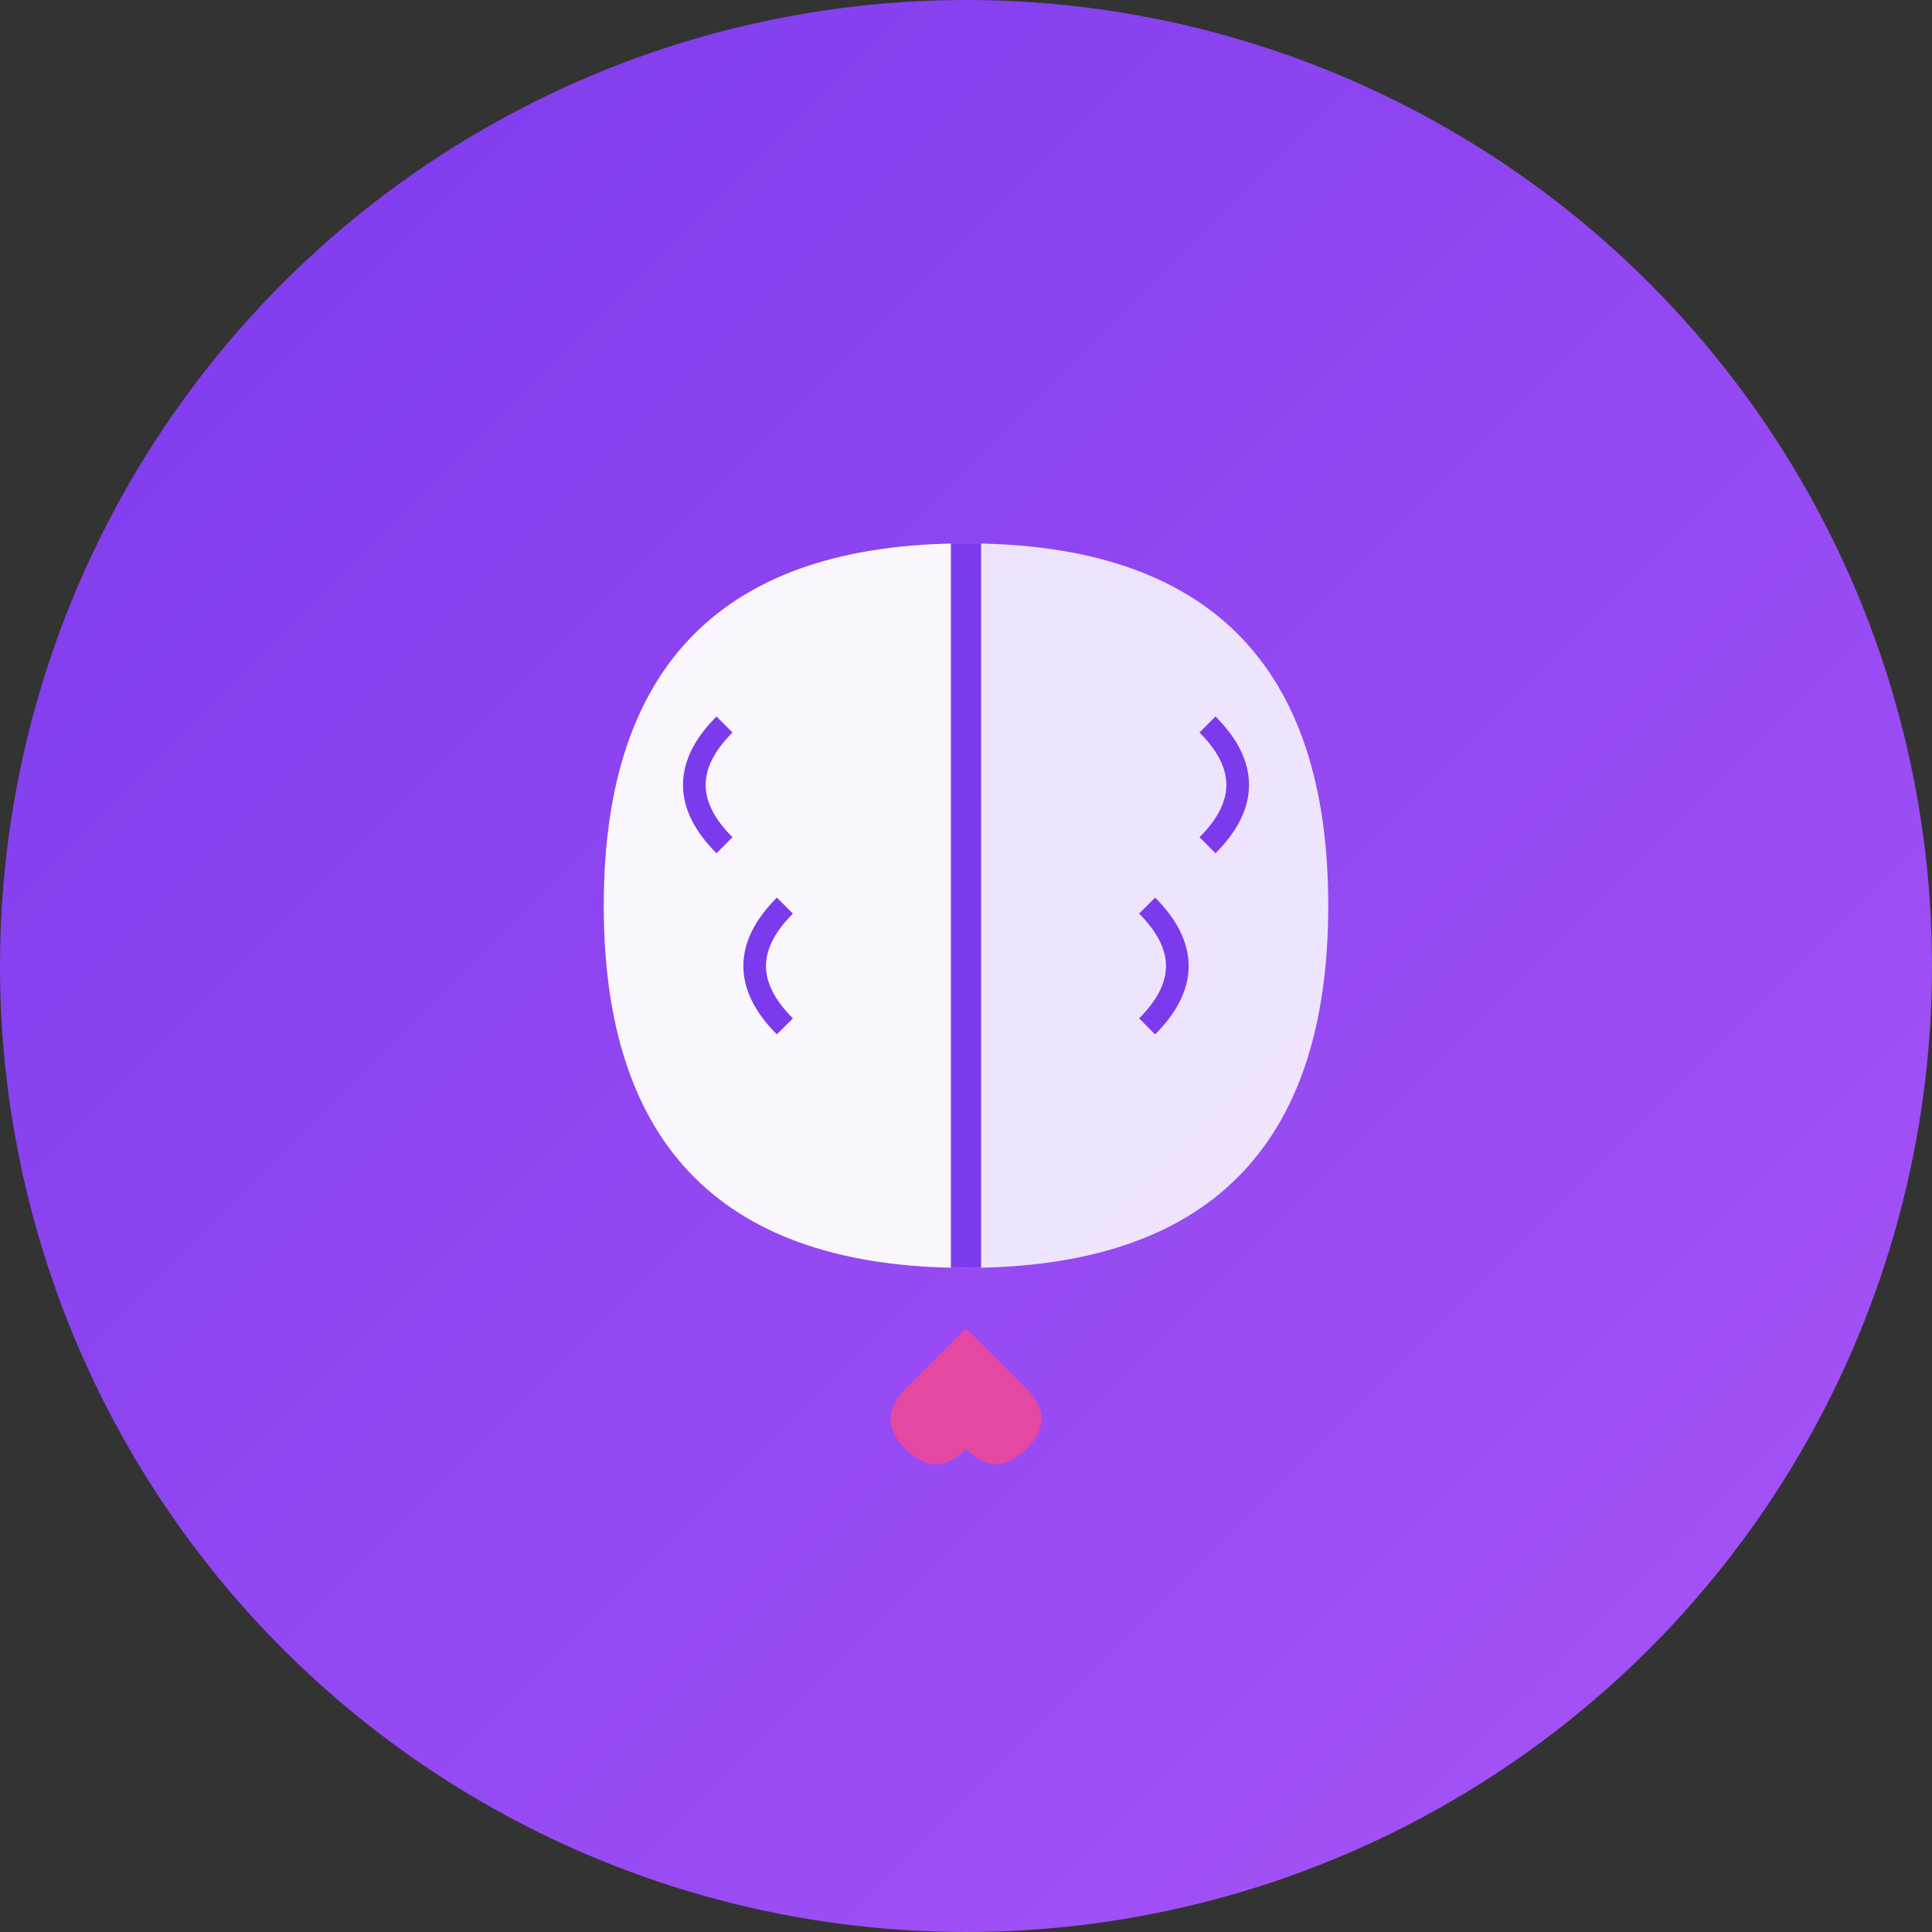 <svg width="128" height="128" viewBox="0 0 128 128" fill="none" xmlns="http://www.w3.org/2000/svg">
  <rect x="0" y="0" width="128" height="128" fill="#333333" stroke="none"/>
  <!-- Background Circle -->
  <circle cx="64" cy="64" r="64" fill="url(#gradient1)"/>
  
  <!-- Brain Icon -->
  <g transform="translate(32, 28)">
    <!-- Left hemisphere -->
    <path d="M 32 8 Q 8 8, 8 32 Q 8 56, 32 56 L 32 8" fill="white" opacity="0.95"/>
    
    <!-- Right hemisphere -->
    <path d="M 32 8 Q 56 8, 56 32 Q 56 56, 32 56 L 32 8" fill="white" opacity="0.85"/>
    
    <!-- Center line -->
    <line x1="32" y1="8" x2="32" y2="56" stroke="#7C3AED" stroke-width="2"/>
    
    <!-- Brain folds (left) -->
    <path d="M 16 20 Q 12 24, 16 28" stroke="#7C3AED" stroke-width="1.5" fill="none"/>
    <path d="M 20 32 Q 16 36, 20 40" stroke="#7C3AED" stroke-width="1.5" fill="none"/>
    
    <!-- Brain folds (right) -->
    <path d="M 48 20 Q 52 24, 48 28" stroke="#7C3AED" stroke-width="1.5" fill="none"/>
    <path d="M 44 32 Q 48 36, 44 40" stroke="#7C3AED" stroke-width="1.5" fill="none"/>
    
    <!-- Heart symbol at bottom -->
    <path d="M 32 60 L 28 64 Q 26 66, 28 68 Q 30 70, 32 68 Q 34 70, 36 68 Q 38 66, 36 64 Z" fill="#EC4899" opacity="0.9"/>
  </g>
  
  <!-- Gradient Definition -->
  <defs>
    <linearGradient id="gradient1" x1="0%" y1="0%" x2="100%" y2="100%">
      <stop offset="0%" style="stop-color:#7C3AED;stop-opacity:1" />
      <stop offset="100%" style="stop-color:#A855F7;stop-opacity:1" />
    </linearGradient>
  </defs>
</svg>
